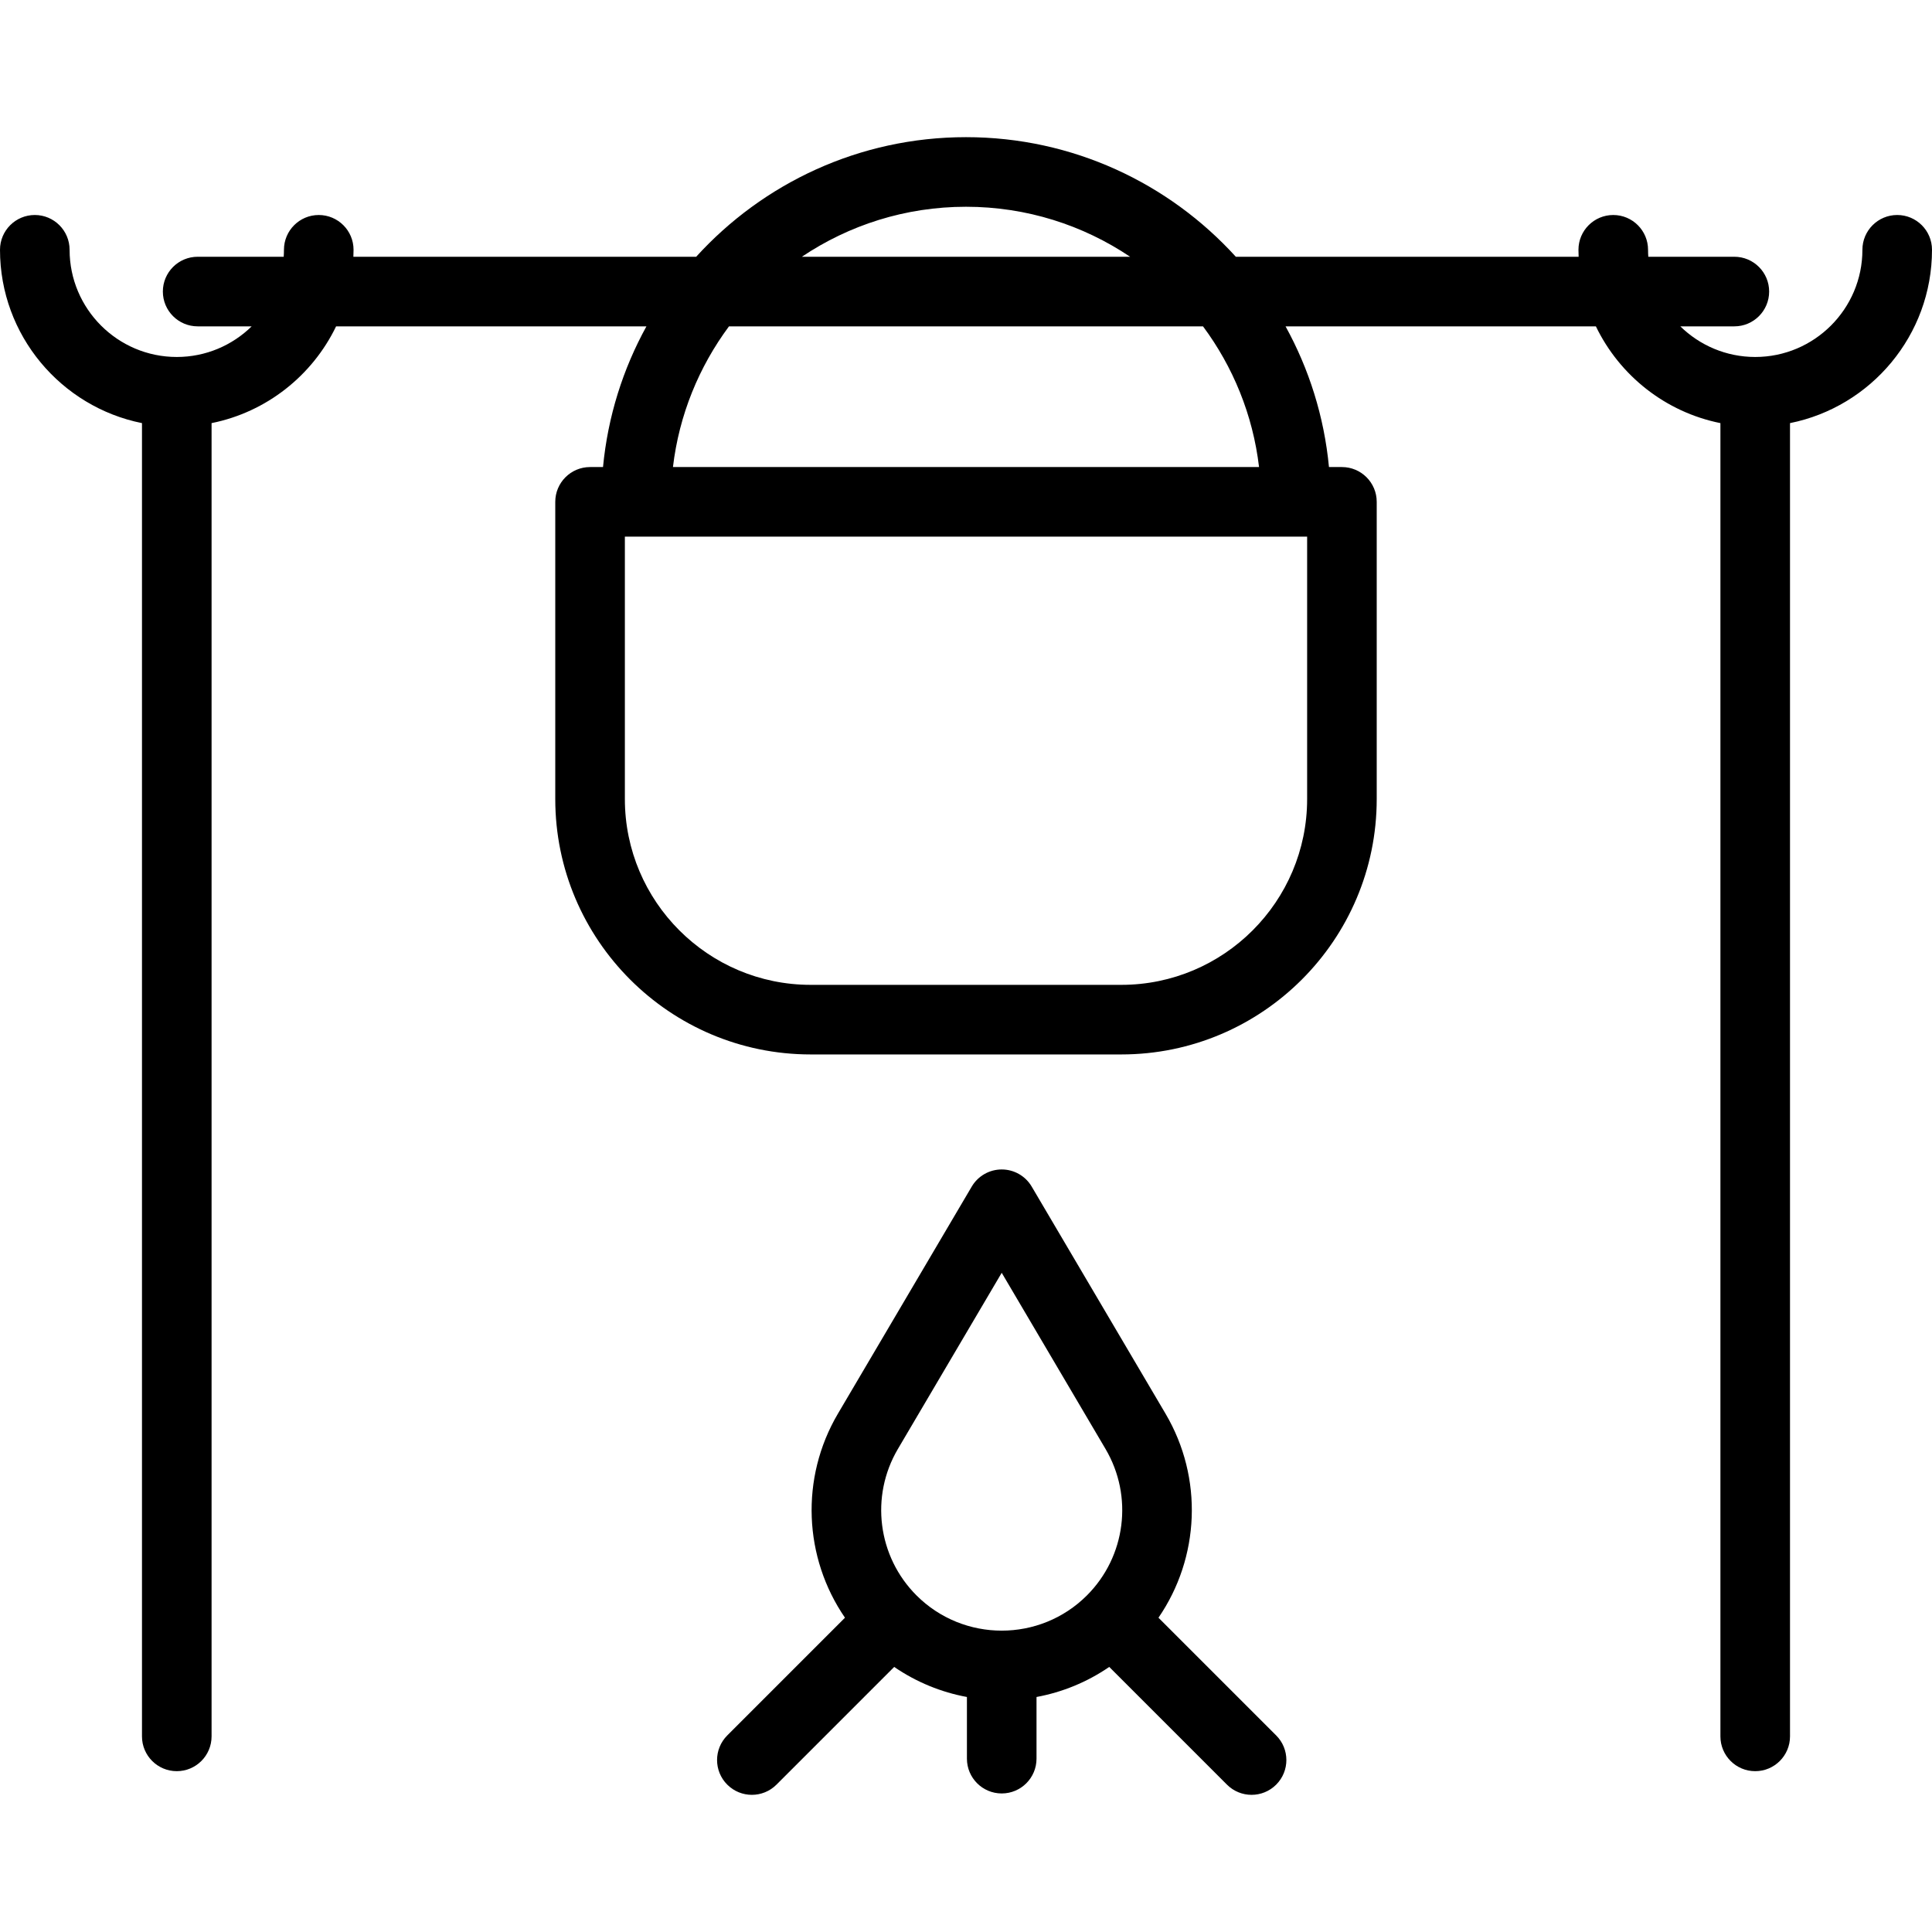 <?xml version="1.0" encoding="iso-8859-1"?>
<!-- Generator: Adobe Illustrator 18.0.0, SVG Export Plug-In . SVG Version: 6.00 Build 0)  -->
<!DOCTYPE svg PUBLIC "-//W3C//DTD SVG 1.1//EN" "http://www.w3.org/Graphics/SVG/1.1/DTD/svg11.dtd">
<svg version="1.1" id="Capa_1" xmlns="http://www.w3.org/2000/svg" xmlns:xlink="http://www.w3.org/1999/xlink" x="0px" y="0px"
	 viewBox="0 0 416.406 416.406" style="enable-background:new 0 0 416.406 416.406;" xml:space="preserve">
<g>
	<path d="M416.406,53.839c0-4.142-3.358-7.5-7.5-7.5s-7.5,3.358-7.5,7.5c0,12.738-10.363,23.101-23.101,23.101
		c-6.278,0-11.977-2.521-16.145-6.6h11.645c4.142,0,7.5-3.358,7.5-7.5s-3.358-7.5-7.5-7.5h-18.546
		c-0.032-0.497-0.054-0.996-0.054-1.5c0-4.142-3.358-7.5-7.5-7.5s-7.5,3.358-7.5,7.5c0,0.503,0.019,1.002,0.038,1.5h-73.884
		c-14.389-15.827-35.132-25.777-58.156-25.777c-23.024,0-43.767,9.951-58.156,25.777H76.163c0.019-0.499,0.038-0.997,0.038-1.5
		c0-4.142-3.358-7.5-7.5-7.5s-7.5,3.358-7.5,7.5c0,0.505-0.022,1.004-0.054,1.5H42.601c-4.142,0-7.5,3.358-7.5,7.5
		s3.358,7.5,7.5,7.5h11.645c-4.168,4.079-9.866,6.6-16.145,6.6C25.363,76.94,15,66.577,15,53.839c0-4.142-3.358-7.5-7.5-7.5
		S0,49.697,0,53.839c0,18.442,13.172,33.862,30.601,37.355v283.049c0,4.142,3.358,7.5,7.5,7.5s7.5-3.358,7.5-7.5V91.195
		C57.446,88.82,67.326,80.938,72.439,70.34h66.887c-5.048,9.156-8.32,19.417-9.358,30.324h-2.791c-4.142,0-7.5,3.358-7.5,7.5v64.056
		c0,30.352,24.693,55.045,55.045,55.045h66.959c30.352,0,55.045-24.693,55.045-55.045v-64.056c0-4.142-3.358-7.5-7.5-7.5h-2.791
		c-1.038-10.906-4.31-21.168-9.358-30.324h66.887c5.113,10.598,14.993,18.48,26.839,20.855v283.049c0,4.142,3.358,7.5,7.5,7.5
		s7.5-3.358,7.5-7.5V91.195C403.234,87.701,416.406,72.281,416.406,53.839z M208.203,44.563c13.084,0,25.254,3.977,35.375,10.777
		h-70.751C182.949,48.54,195.119,44.563,208.203,44.563z M281.728,172.22c0,22.081-17.964,40.045-40.045,40.045h-66.959
		c-22.081,0-40.045-17.964-40.045-40.045v-56.556h147.05V172.22z M271.364,100.664H145.042c1.33-11.271,5.63-21.639,12.077-30.324
		h102.168C265.734,79.024,270.035,89.393,271.364,100.664z"/>
	<path d="M249.686,348.669c8.879-12.931,9.708-30.084,1.518-43.981l-28.841-48.942c-1.348-2.288-3.806-3.692-6.461-3.692
		s-5.113,1.404-6.461,3.692l-28.841,48.942c-8.19,13.898-7.362,31.05,1.518,43.981l-25.37,25.371c-2.929,2.929-2.929,7.678,0,10.606
		c1.464,1.464,3.384,2.197,5.303,2.197s3.839-0.732,5.303-2.197l25.372-25.373c4.802,3.297,10.151,5.46,15.676,6.481v13.291
		c0,4.142,3.358,7.5,7.5,7.5s7.5-3.358,7.5-7.5v-13.291c5.525-1.021,10.874-3.184,15.676-6.481l25.372,25.373
		c1.464,1.465,3.384,2.197,5.303,2.197c1.919,0,3.839-0.732,5.303-2.197c2.929-2.929,2.929-7.678,0-10.606L249.686,348.669z
		 M193.521,312.303l22.379-37.977l22.38,37.977c6.013,10.204,4.363,23.18-4.012,31.556c-10.127,10.127-26.607,10.128-36.736,0
		C189.158,335.484,187.508,322.508,193.521,312.303z"/>
</g>
<g>
</g>
<g>
</g>
<g>
</g>
<g>
</g>
<g>
</g>
<g>
</g>
<g>
</g>
<g>
</g>
<g>
</g>
<g>
</g>
<g>
</g>
<g>
</g>
<g>
</g>
<g>
</g>
<g>
</g>
</svg>
